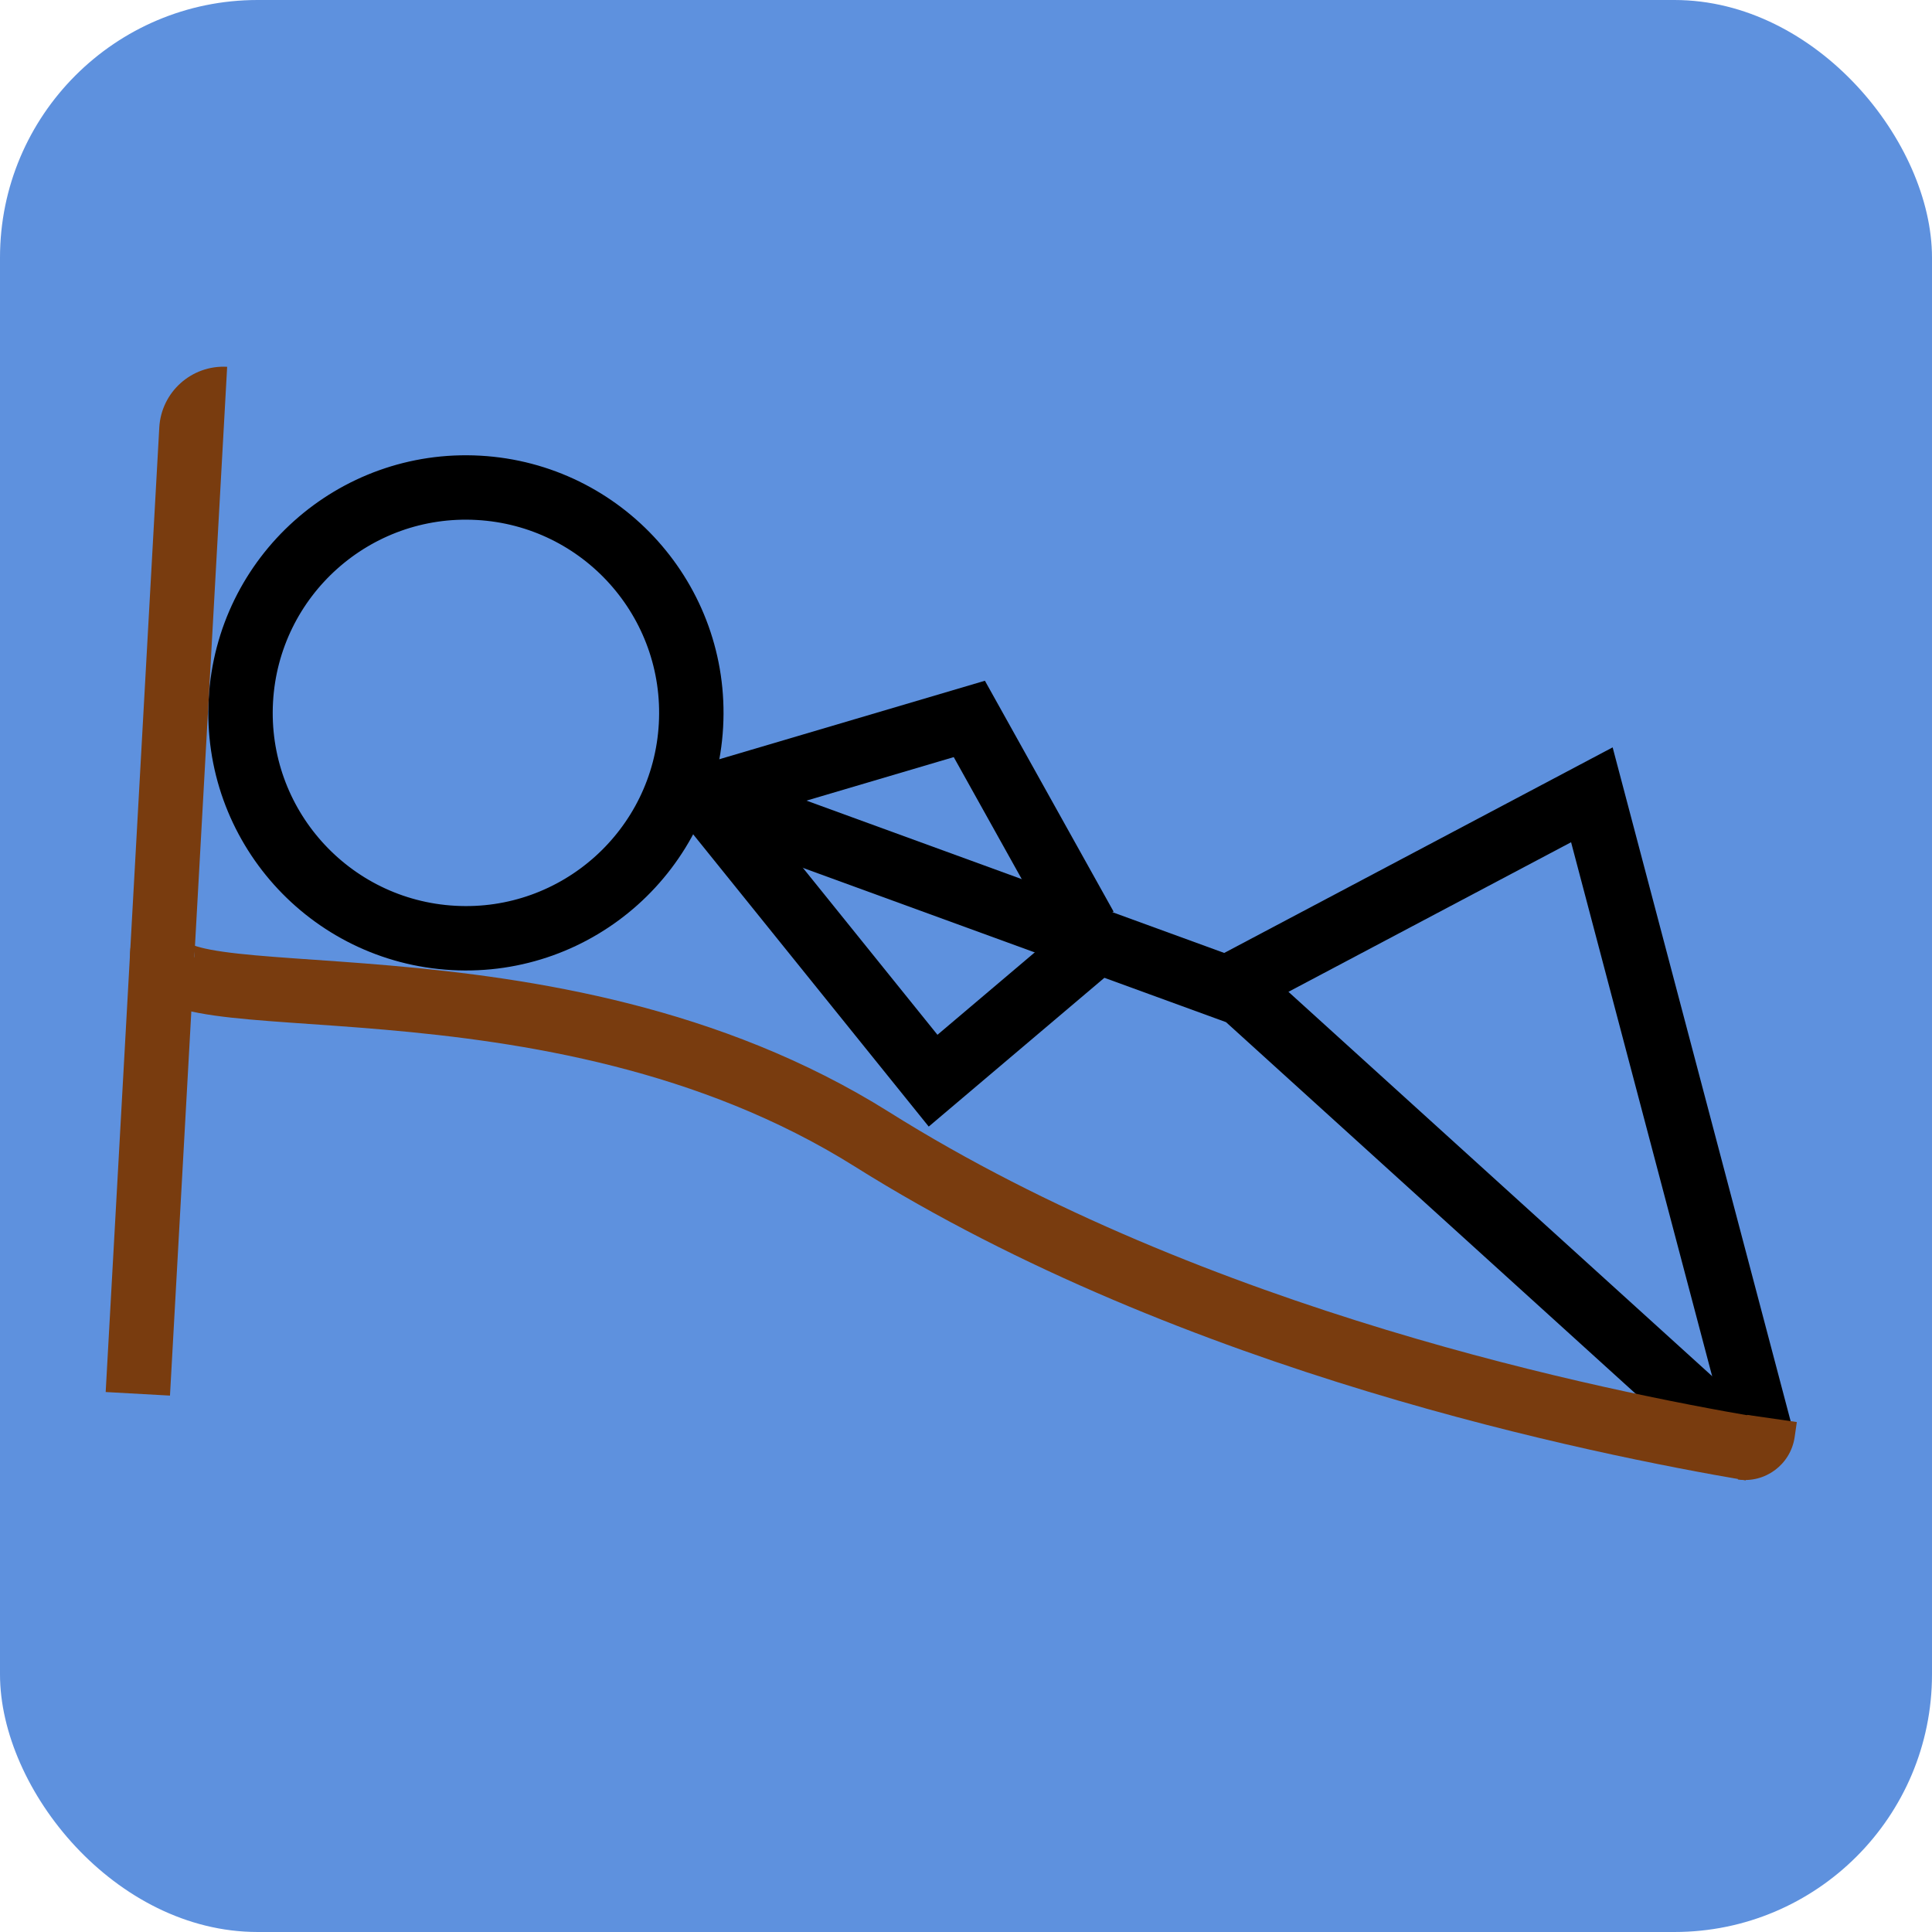 <svg width="1500" height="1500" viewBox="0 0 1500 1500" fill="none"
  xmlns="http://www.w3.org/2000/svg">
  <rect width="1500" height="1500" rx="200" fill="#5E91DE"/>
  <circle cx="361.741" cy="553.475" r="175" transform="rotate(3.181 361.741 553.475)" stroke="black" stroke-width="50"/>
  <path d="M524.294 611.084L965.055 771.791L1357.89 1128.14" stroke="black" stroke-width="50"/>
  <path d="M552.057 625.147L724.453 839.043L863.713 721.089" stroke="black" stroke-width="50"/>
  <path d="M558.602 615.495L752.582 558.171L842.745 719.924" stroke="black" stroke-width="50"/>
  <path d="M958.998 763.645L1235.92 617.083L1368.84 1120.23" stroke="black" stroke-width="50"/>
  <path d="M123.668 331.923C125.2 304.351 148.794 283.242 176.365 284.775V284.775L131.972 1083.54L82.049 1080.77L123.668 331.923Z" fill="#793C0F"/>
  <path d="M126.646 736.712C109.507 798.697 425.071 726.393 676.963 884.524C928.856 1042.66 1243.39 1104.76 1359.58 1124.73" stroke="#793C0F" stroke-width="50"/>
  <path d="M1356.45 1098.51L1395.05 1104.07L1393.38 1115.66C1390.32 1136.96 1370.57 1151.74 1349.28 1148.68V1148.68C1349.25 1148.67 1349.24 1148.65 1349.24 1148.63L1356.45 1098.51Z" fill="#793C0F"/>
</svg>
